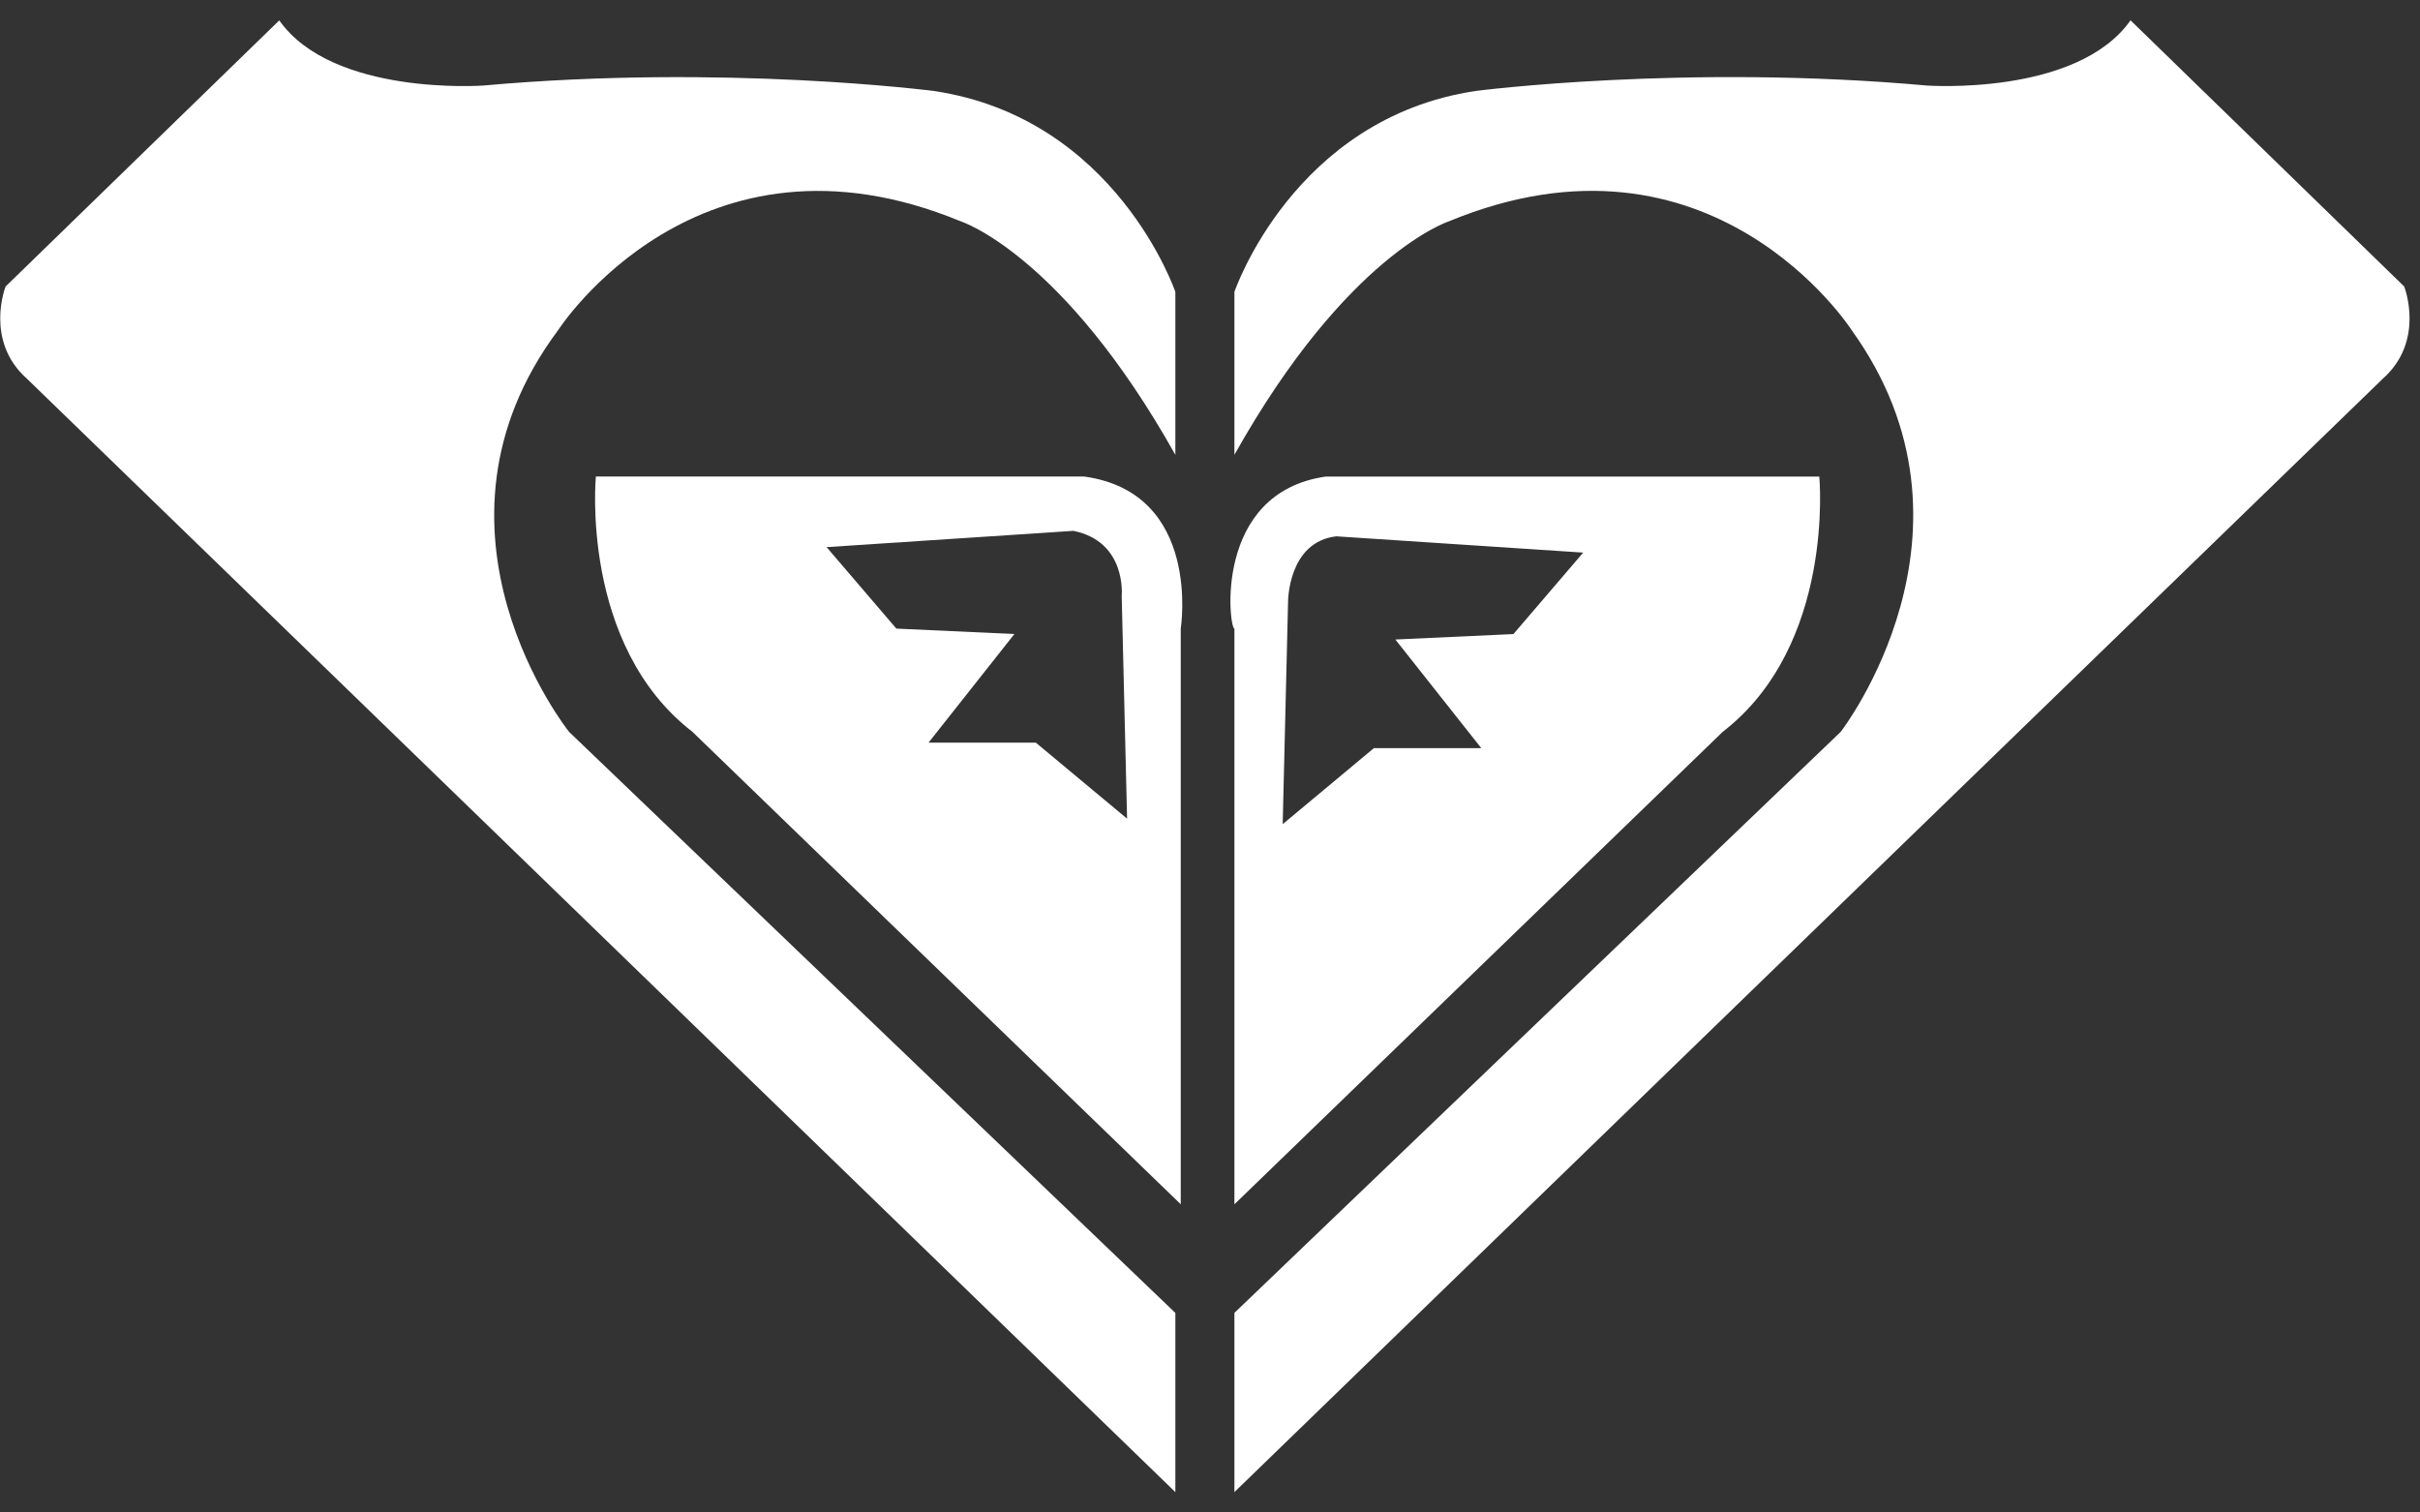<svg width="80" height="50" viewBox="0 0 80 50" fill="none" xmlns="http://www.w3.org/2000/svg">
<rect x="0" y="0" width="80" height="50" fill="#333333" stroke="none"/>
<path d="M27.325 18.087L29.631 20.78L33.534 20.96L30.695 24.551L34.243 24.551L37.259 27.064L37.081 19.703C37.081 19.703 37.259 17.908 35.485 17.549L27.325 18.087ZM35.84 15.753C39.742 16.292 39.033 20.78 39.033 20.78L39.033 39.811L22.89 24.192C19.165 21.319 19.698 15.753 19.698 15.753L35.84 15.753Z" fill="white"/>
<path d="M18.456 10.907C18.456 10.907 23.068 3.726 31.76 7.317C31.76 7.317 35.13 8.394 38.855 15.037V9.651C38.855 9.651 36.904 3.905 30.873 3.008C30.873 3.008 23.955 2.11 15.972 2.828C15.972 2.828 11.005 3.187 9.232 0.674L0.185 9.471C0.185 9.471 -0.525 11.266 0.894 12.523L38.855 49.327V43.403L18.811 24.193C18.811 24.193 13.489 17.55 18.456 10.907ZM44.177 17.73C42.581 17.909 42.581 19.884 42.581 19.884L42.403 27.245L45.419 24.731H48.967L46.128 21.141L50.031 20.961L52.337 18.268L44.177 17.73ZM43.822 15.755H60.142C60.142 15.755 60.674 21.32 56.949 24.193L40.807 39.812V20.782C40.629 20.782 40.097 16.293 43.822 15.755Z" fill="white"/>
<path d="M61.206 10.906C61.206 10.906 56.594 3.724 47.902 7.315C47.902 7.315 44.532 8.392 40.807 15.035V9.649C40.807 9.649 42.758 3.904 48.789 3.006C48.789 3.006 55.707 2.109 63.69 2.827C63.69 2.827 68.657 3.186 70.431 0.672L79.477 9.47C79.477 9.47 80.187 11.265 78.768 12.522L40.807 49.326V43.401L60.852 24.191C60.852 24.191 65.996 17.549 61.206 10.906Z" fill="white"/>
</svg>

